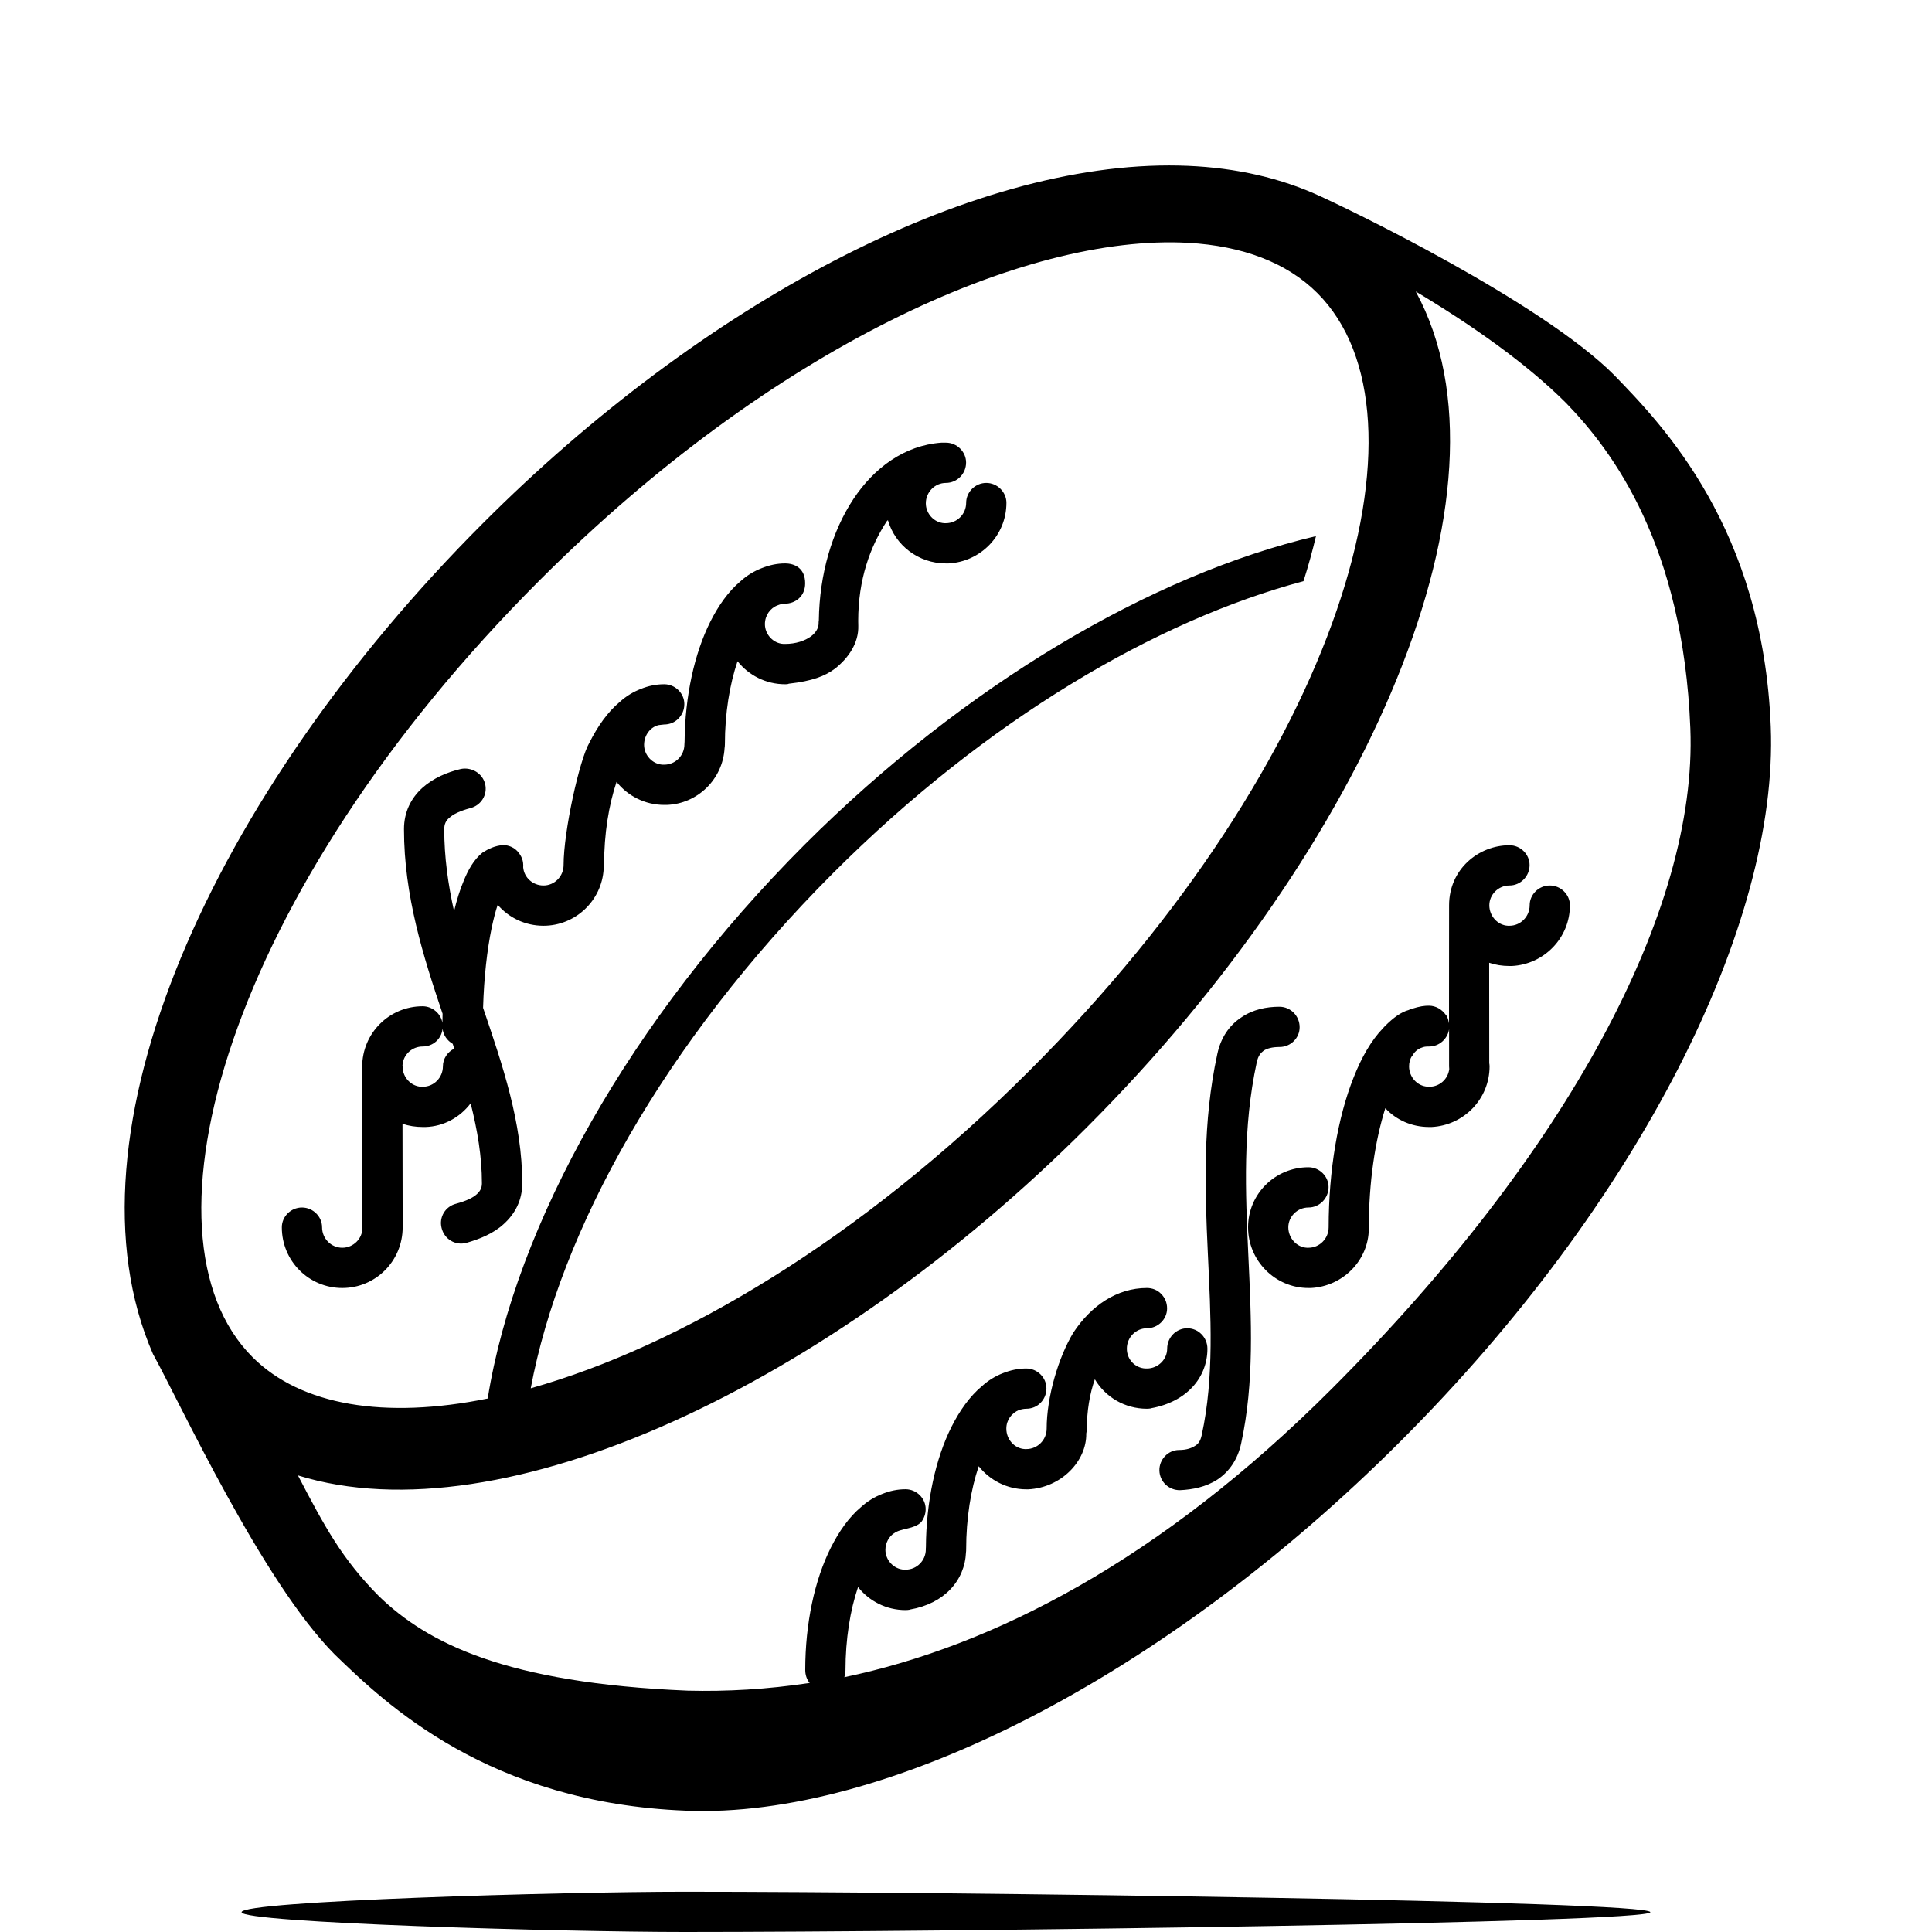 <svg xmlns="http://www.w3.org/2000/svg"  viewBox="0 0 48 48" width="48px" height="48px"><path d="M 29.287 4.113 C 24.073 4.003 17.42 7.572 11.998 13 C 5.283 19.72 1.429 28.201 3.801 33.641 C 4.466 34.841 6.514 39.294 8.318 41.107 C 9.571 42.32 12.137 44.799 17.051 44.986 C 21.98 45.186 28.884 41.721 34.803 35.801 C 40.722 29.881 44.19 22.973 43.994 18.053 C 43.802 13.133 41.32 10.573 40.105 9.32 C 38.302 7.507 33.462 5.161 32.635 4.801 C 31.618 4.361 30.49 4.139 29.287 4.113 z M 29.516 6.033 C 30.866 6.108 31.97 6.523 32.727 7.279 C 35.775 10.319 33.342 18.84 25.59 26.586 C 21.366 30.813 16.878 33.452 13.186 34.492 C 13.914 30.599 16.478 25.92 20.697 21.693 C 24.523 17.867 28.736 15.412 32.385 14.439 C 32.508 14.052 32.61 13.68 32.695 13.32 C 28.613 14.28 23.97 17.013 19.99 20.986 C 15.662 25.319 12.808 30.426 12.117 34.746 C 9.561 35.266 7.479 34.921 6.277 33.721 C 3.229 30.681 5.661 22.159 13.412 14.412 C 19.189 8.633 25.464 5.808 29.516 6.033 z M 35.174 7.242 C 36.595 8.095 37.924 9.029 38.912 10.016 C 40.074 11.216 41.817 13.549 41.996 18.096 C 42.176 22.616 38.935 28.656 33.096 34.496 C 28.834 38.762 24.673 40.897 20.977 41.67 C 20.994 41.617 21.006 41.563 21.006 41.496 C 21.006 40.722 21.123 40.003 21.318 39.43 C 21.591 39.776 22.018 40.002 22.498 40.002 C 22.566 40.002 22.632 39.988 22.611 39.988 C 23.459 39.841 23.971 39.27 24 38.562 C 24.003 38.548 24.004 38.521 24.004 38.494 C 24.004 37.72 24.121 37.001 24.316 36.428 C 24.589 36.774 25.018 37.002 25.498 37.002 L 25.547 37.002 C 26.361 36.962 26.999 36.306 26.988 35.613 C 26.996 35.573 27.002 35.535 27.002 35.508 C 27.002 35.055 27.074 34.628 27.201 34.268 C 27.462 34.708 27.943 35 28.494 35 C 28.562 35 28.628 34.986 28.607 34.986 C 29.481 34.826 29.998 34.228 29.998 33.508 C 29.998 33.228 29.773 33 29.498 33 C 29.222 33 28.998 33.228 28.998 33.508 C 28.998 33.774 28.772 34 28.496 34 L 28.457 34 C 28.2 33.987 27.996 33.775 27.996 33.508 C 27.996 33.228 28.22 33 28.496 33 C 28.771 33 28.996 32.775 28.996 32.508 C 28.996 32.361 28.94 32.239 28.848 32.146 C 28.758 32.052 28.631 32 28.494 32 C 27.749 32 27.108 32.44 26.668 33.107 C 26.296 33.721 26.004 34.707 26.004 35.494 C 26.004 35.774 25.776 36.002 25.5 36.002 L 25.459 36.002 C 25.203 35.988 25.002 35.761 25.002 35.494 C 25.002 35.28 25.131 35.107 25.326 35.027 C 25.382 35.013 25.44 35 25.496 35 C 25.633 35 25.76 34.948 25.852 34.854 C 25.943 34.761 25.998 34.639 25.998 34.492 C 25.998 34.226 25.773 34 25.498 34 C 25.298 34 25.109 34.04 24.91 34.119 C 24.738 34.186 24.557 34.292 24.396 34.439 C 24.092 34.692 23.84 35.051 23.639 35.451 C 23.243 36.238 23.011 37.306 23.004 38.439 C 23.001 38.465 23.002 38.479 23.002 38.492 C 23.002 38.772 22.776 38.998 22.5 38.998 L 22.461 38.998 C 22.204 38.985 21.998 38.759 21.998 38.506 C 21.998 38.333 22.087 38.174 22.211 38.094 C 22.392 37.961 22.711 37.999 22.891 37.812 C 22.958 37.719 22.998 37.612 22.998 37.492 C 22.998 37.226 22.773 37 22.498 37 C 22.298 37 22.11 37.039 21.912 37.119 C 21.74 37.186 21.557 37.292 21.396 37.439 C 21.092 37.692 20.842 38.053 20.641 38.453 C 20.239 39.253 20.006 40.332 20.006 41.492 C 20.006 41.612 20.046 41.733 20.117 41.812 C 19.062 41.972 18.051 42.028 17.09 42.004 C 12.554 41.817 10.611 40.816 9.414 39.656 C 8.5 38.736 8.062 37.923 7.402 36.656 C 12.478 38.23 20.601 34.417 27.006 28.004 C 33.966 21.044 37.853 12.175 35.174 7.242 z M 23.387 10.998 C 22.468 11.065 21.716 11.625 21.203 12.398 C 20.673 13.198 20.359 14.265 20.344 15.412 C 20.338 15.439 20.338 15.465 20.338 15.492 C 20.338 15.585 20.287 15.706 20.146 15.812 C 19.998 15.919 19.774 15.998 19.506 15.998 L 19.465 15.998 C 19.208 15.985 19.004 15.759 19.004 15.506 C 19.004 15.292 19.136 15.106 19.32 15.039 C 19.385 15.012 19.446 14.998 19.502 14.998 C 19.75 14.998 20.004 14.825 20.004 14.492 C 20.004 14.119 19.749 13.998 19.504 13.998 C 19.304 13.998 19.115 14.039 18.916 14.119 C 18.744 14.186 18.561 14.292 18.4 14.439 C 18.096 14.692 17.846 15.051 17.645 15.451 C 17.252 16.237 17.019 17.293 17.008 18.426 C 17.005 18.453 17.004 18.479 17.004 18.492 C 17.004 18.772 16.78 18.998 16.504 18.998 L 16.463 18.998 C 16.206 18.985 16.002 18.759 16.002 18.506 C 16.002 18.253 16.172 18.054 16.371 18.014 L 16.498 18 C 16.636 18 16.763 17.948 16.854 17.854 C 16.946 17.761 17.002 17.639 17.002 17.492 C 17.002 17.226 16.777 17 16.502 17 C 16.302 17 16.11 17.039 15.914 17.119 C 15.741 17.186 15.559 17.292 15.398 17.439 C 15.094 17.692 14.844 18.053 14.643 18.453 C 14.399 18.866 14.002 20.652 14.002 21.492 C 14.002 21.772 13.778 22 13.502 22 C 13.236 22 13.018 21.801 12.998 21.545 C 12.998 21.532 13 21.517 13 21.504 C 13 21.331 12.921 21.225 12.852 21.145 C 12.76 21.051 12.635 20.996 12.498 20.996 C 12.298 21.01 12.131 21.091 11.986 21.184 C 11.77 21.358 11.625 21.624 11.518 21.891 C 11.427 22.105 11.348 22.359 11.281 22.639 C 11.132 21.972 11.037 21.291 11.037 20.598 C 11.037 20.478 11.079 20.385 11.164 20.318 C 11.263 20.225 11.435 20.145 11.684 20.078 C 11.952 20.011 12.117 19.746 12.053 19.479 C 11.989 19.213 11.717 19.052 11.449 19.105 C 11.109 19.185 10.764 19.332 10.496 19.572 C 10.213 19.826 10.037 20.173 10.037 20.6 C 10.037 22.254 10.515 23.759 10.996 25.186 C 10.995 25.266 10.993 25.345 10.992 25.412 C 10.955 25.186 10.747 25 10.5 25 C 9.672 25 8.998 25.668 8.998 26.508 L 9.004 30.508 C 9.004 30.774 8.78 31 8.504 31 C 8.227 31 8.002 30.772 8.002 30.492 C 8.002 30.226 7.777 30 7.502 30 C 7.226 30 7.002 30.225 7.002 30.492 C 7.002 31.332 7.676 32 8.504 32 C 9.33 32 10.004 31.332 10.004 30.492 L 10 27.92 C 10.156 27.973 10.326 28 10.502 28 L 10.574 28 C 11.026 27.986 11.43 27.759 11.693 27.412 C 11.861 28.079 11.973 28.733 11.973 29.4 C 11.973 29.507 11.935 29.588 11.848 29.668 C 11.748 29.761 11.577 29.839 11.332 29.906 C 11.064 29.973 10.903 30.241 10.971 30.508 C 11.039 30.788 11.311 30.948 11.578 30.881 C 11.912 30.787 12.251 30.652 12.514 30.412 C 12.793 30.159 12.975 29.827 12.975 29.4 C 12.975 27.893 12.487 26.466 12.002 25.039 C 12.024 24.279 12.102 23.6 12.215 23.053 C 12.261 22.84 12.31 22.64 12.365 22.48 C 12.64 22.8 13.047 23 13.502 23 C 14.299 23 14.954 22.373 14.998 21.586 C 15.003 21.56 15.008 21.532 15.008 21.492 C 15.008 20.718 15.125 19.999 15.318 19.426 C 15.593 19.772 16.022 19.998 16.502 19.998 L 16.564 19.998 C 17.332 19.972 17.958 19.359 18.002 18.586 C 18.006 18.56 18.01 18.532 18.01 18.492 C 18.01 17.719 18.129 17.001 18.324 16.428 C 18.597 16.774 19.026 17 19.506 17 C 19.539 17 19.571 17 19.6 16.986 C 20.182 16.92 20.492 16.8 20.744 16.613 C 21.083 16.346 21.336 15.974 21.324 15.547 L 21.322 15.426 C 21.322 14.399 21.616 13.585 22.035 12.945 C 22.042 12.945 22.051 12.933 22.059 12.92 C 22.239 13.547 22.817 13.998 23.502 13.998 L 23.564 13.998 C 24.362 13.958 25.004 13.305 25.004 12.492 C 25.004 12.226 24.779 11.998 24.504 11.998 C 24.228 11.998 24.004 12.225 24.004 12.492 C 24.004 12.772 23.778 12.998 23.502 12.998 L 23.461 12.998 C 23.206 12.985 23.002 12.759 23.002 12.506 C 23.002 12.226 23.226 11.998 23.502 11.998 C 23.777 11.998 24.002 11.772 24.002 11.492 C 24.002 11.226 23.777 10.998 23.502 10.998 L 23.387 10.998 z M 37.502 21 C 36.731 21 36.002 21.599 36.002 22.492 L 36 25.426 C 35.985 25.32 35.943 25.226 35.92 25.213 C 35.825 25.079 35.673 24.986 35.502 24.986 C 35.388 24.986 35.277 24.999 35.068 25.066 C 35.155 25.04 35.072 25.054 34.996 25.094 C 34.814 25.144 34.627 25.274 34.402 25.5 C 34.397 25.507 34.378 25.527 34.359 25.547 C 34.064 25.854 33.822 26.28 33.629 26.773 C 33.241 27.746 33.011 29.065 33.01 30.492 C 33.01 30.772 32.784 31 32.508 31 L 32.469 31 C 32.212 30.986 32.008 30.758 32.008 30.492 C 32.008 30.226 32.232 30 32.508 30 C 32.783 30 33.008 29.772 33.008 29.492 C 33.008 29.226 32.783 29 32.508 29 C 31.679 29 31.008 29.665 31.008 30.492 C 31.008 31.319 31.679 32 32.508 32 L 32.57 32 C 33.359 31.96 33.999 31.32 34.008 30.533 C 34.008 30.519 34.008 30.506 34.008 30.506 C 34.008 29.36 34.166 28.333 34.418 27.533 C 34.691 27.827 35.077 28 35.506 28 L 35.568 28 C 36.365 27.96 37.008 27.305 37.008 26.492 C 37.008 26.465 37.004 26.439 37 26.412 L 36.998 23.92 C 37.154 23.973 37.324 24 37.5 24 L 37.562 24 C 38.359 23.96 39.004 23.305 39.004 22.492 C 39.004 22.226 38.779 22 38.504 22 C 38.228 22 38.004 22.225 38.004 22.492 C 38.004 22.772 37.778 23 37.502 23 L 37.463 23 C 37.206 22.986 37.002 22.758 37.002 22.492 C 37.002 22.226 37.226 22 37.502 22 C 37.777 22 38.002 21.772 38.002 21.492 C 38.002 21.226 37.777 21 37.502 21 z M 31.787 25.012 C 31.47 25.012 31.131 25.077 30.84 25.277 C 30.536 25.477 30.329 25.786 30.244 26.186 C 29.506 29.586 30.481 32.785 29.857 35.652 C 29.824 35.812 29.761 35.88 29.693 35.92 C 29.613 35.974 29.484 36.025 29.293 36.025 C 29.017 36.025 28.798 36.266 28.805 36.533 C 28.811 36.813 29.041 37.026 29.316 37.023 C 29.628 37.009 29.961 36.945 30.248 36.758 C 30.547 36.558 30.753 36.25 30.836 35.863 C 31.498 32.823 30.523 29.623 31.223 26.396 C 31.259 26.223 31.327 26.157 31.395 26.104 C 31.473 26.051 31.602 26.012 31.793 26.012 C 32.069 26.012 32.292 25.785 32.289 25.518 C 32.288 25.238 32.063 25.012 31.787 25.012 z M 10.996 25.561 C 11.015 25.721 11.112 25.854 11.248 25.934 C 11.26 25.974 11.273 26.013 11.285 26.053 C 11.119 26.133 11.004 26.305 11.004 26.492 C 11.004 26.772 10.78 27 10.504 27 L 10.465 27 C 10.208 26.987 10.004 26.761 10.004 26.508 C 10.004 26.495 10.001 26.48 10 26.467 C 10.018 26.2 10.237 26 10.502 26 C 10.756 26 10.967 25.814 10.996 25.561 z M 36.002 25.572 L 36.002 26.492 C 36.002 26.519 36.005 26.534 36.006 26.561 C 35.975 26.814 35.763 27 35.51 27 C 35.496 27 35.484 26.999 35.469 26.998 C 35.212 26.984 35.008 26.759 35.008 26.492 C 35.008 26.399 35.033 26.305 35.08 26.238 C 35.084 26.225 35.088 26.227 35.092 26.227 C 35.162 26.094 35.271 26.041 35.363 26.014 C 35.41 26.001 35.459 26 35.508 26 C 35.756 26 35.964 25.812 36.002 25.572 z M 17.002 47 C 13.974 47 6.002 47.228 6.002 47.508 C 6.002 47.774 13.974 48 17.002 48 C 23.609 48 41.002 47.774 41.002 47.508 C 41.002 47.228 23.609 47 17.002 47 z"/></svg>